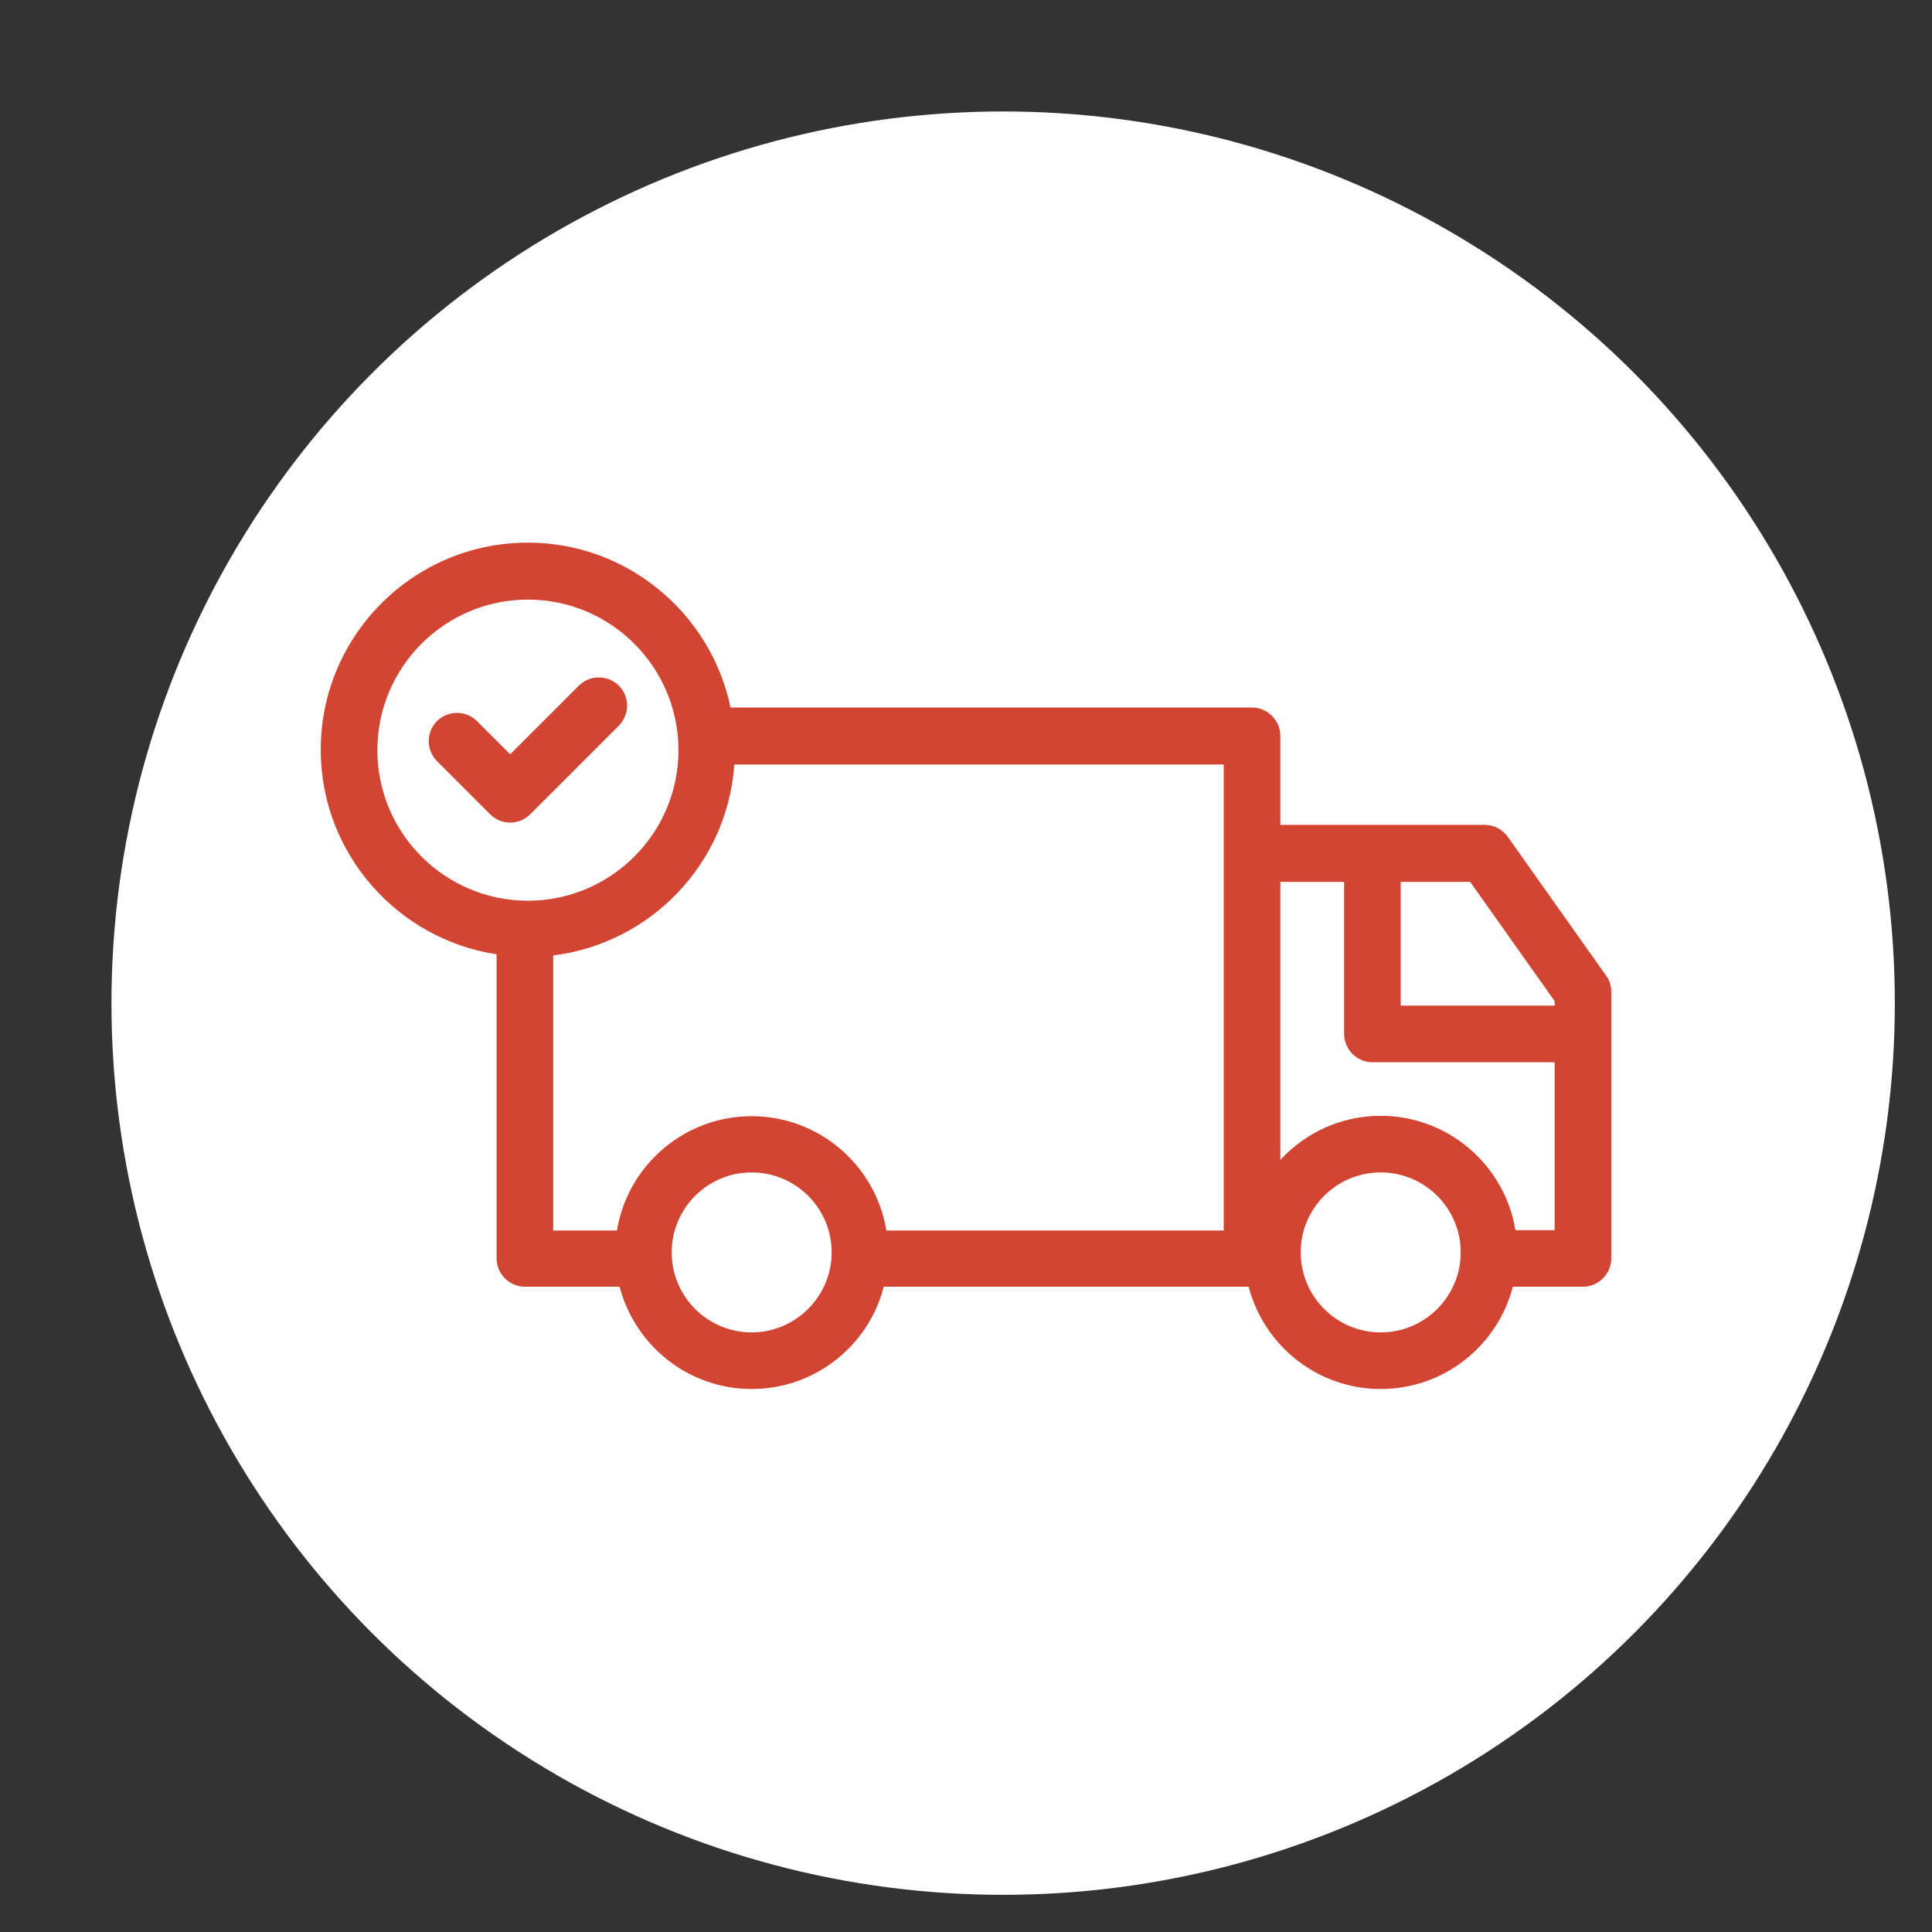 <svg width="88" height="88" viewBox="0 0 88 88" fill="none" xmlns="http://www.w3.org/2000/svg">
<rect x="0" y="0" width="88" height="88" fill="#333333" stroke="none"/>
<circle cx="45.692" cy="45.692" r="40.615" fill="white"/>
<path d="M22.619 43.467V57.32C22.619 58.025 23.203 58.609 23.908 58.609H28.222C28.927 61.291 31.35 63.267 34.237 63.267C37.125 63.267 39.566 61.291 40.253 58.609H56.873C57.578 61.291 60.002 63.267 62.889 63.267C65.777 63.267 68.217 61.291 68.905 58.609H72.102C72.806 58.609 73.391 58.025 73.391 57.32V45.169C73.391 44.894 73.305 44.636 73.15 44.43L68.681 38.122C68.441 37.778 68.045 37.572 67.633 37.572H58.317V33.516C58.317 32.811 57.733 32.227 57.028 32.227H33.275C32.381 27.947 28.583 24.716 24.045 24.716C18.837 24.716 14.609 28.944 14.609 34.152C14.609 38.861 18.098 42.78 22.619 43.467ZM34.237 60.689C32.227 60.689 30.594 59.056 30.594 57.045C30.594 55.034 32.227 53.402 34.237 53.402C36.248 53.402 37.881 55.034 37.881 57.045C37.881 59.056 36.231 60.689 34.237 60.689ZM62.889 60.689C60.878 60.689 59.245 59.056 59.245 57.045C59.245 55.034 60.878 53.402 62.889 53.402C64.9 53.402 66.533 55.034 66.533 57.045C66.533 59.056 64.9 60.689 62.889 60.689ZM70.812 45.598V45.805H63.8V40.167H66.963L70.812 45.598ZM61.222 40.167V47.094C61.222 47.798 61.806 48.383 62.511 48.383H70.812V56.031H69.025C68.544 53.075 65.966 50.824 62.889 50.824C61.084 50.824 59.452 51.597 58.317 52.834V40.167H61.222ZM55.739 56.048H40.373C39.892 53.092 37.314 50.841 34.237 50.841C31.161 50.841 28.583 53.092 28.102 56.048H25.197V43.519C29.648 42.969 33.138 39.325 33.447 34.822H55.739V56.048ZM24.045 27.311C27.827 27.311 30.903 30.387 30.903 34.169C30.903 37.95 27.827 41.027 24.045 41.027C20.264 41.027 17.188 37.95 17.188 34.169C17.188 30.387 20.264 27.311 24.045 27.311Z" fill="#D14532"/>
<path d="M22.327 37.091C22.567 37.331 22.894 37.469 23.238 37.469C23.581 37.469 23.908 37.331 24.148 37.091L28.188 33.052C28.686 32.553 28.686 31.728 28.188 31.23C27.689 30.731 26.864 30.731 26.366 31.23L23.238 34.358L21.725 32.845C21.227 32.347 20.402 32.347 19.903 32.845C19.405 33.344 19.405 34.169 19.903 34.667L22.327 37.091Z" fill="#D14532"/>
</svg>
